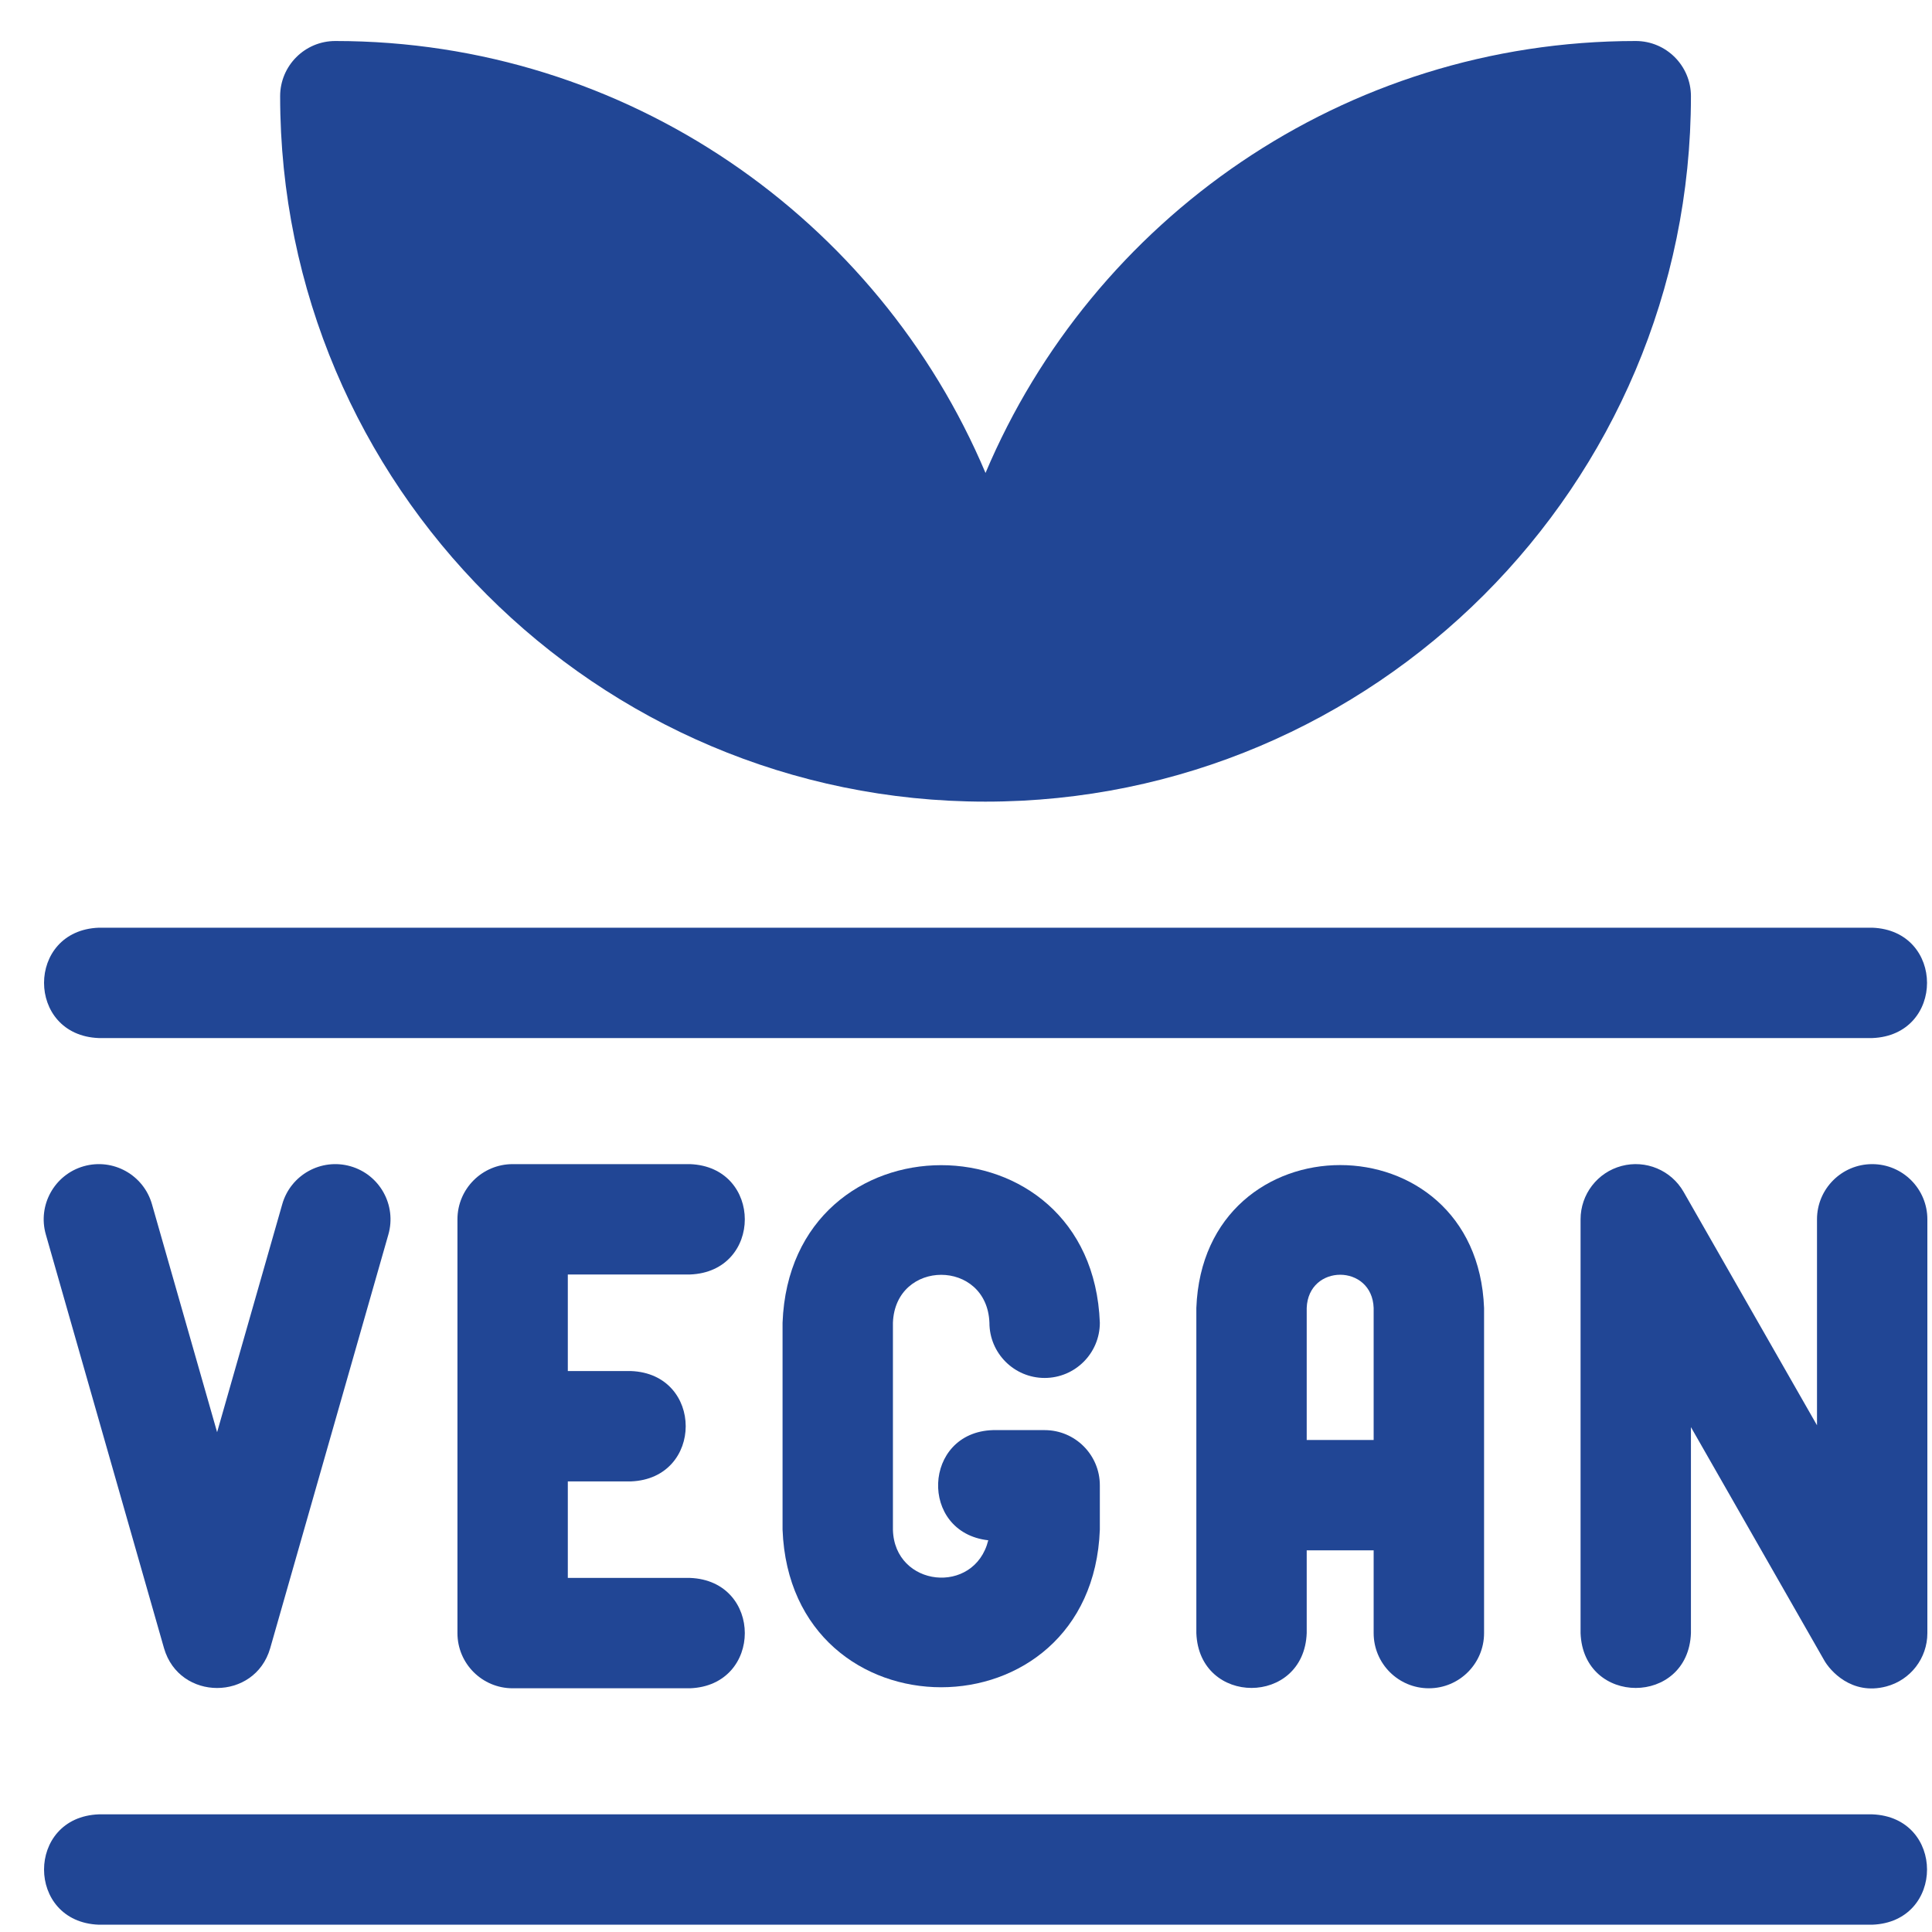 <svg width="40" height="40" viewBox="0 0 40 40" fill="none" xmlns="http://www.w3.org/2000/svg">
<path d="M20.404 16.597C28.457 16.597 35.009 10.045 35.009 1.992C35.009 1.361 34.497 0.849 33.866 0.849C27.82 0.849 22.62 4.543 20.404 9.792C18.188 4.543 12.988 0.849 6.942 0.849C6.311 0.849 5.8 1.361 5.8 1.992C5.8 10.045 12.351 16.597 20.404 16.597Z" fill="#214695"/>
<path d="M29.583 34.954C30.214 34.954 30.726 34.443 30.726 33.811V27.08C30.575 23.134 24.918 23.137 24.769 27.08V33.811C24.825 35.326 26.998 35.325 27.054 33.811V32.098H28.44V33.811C28.44 34.443 28.952 34.954 29.583 34.954ZM27.054 29.813V27.08C27.087 26.163 28.408 26.163 28.44 27.08V29.813H27.054Z" fill="#214695"/>
<path d="M38.762 24.102C38.131 24.102 37.619 24.614 37.619 25.245V29.509L34.858 24.678C34.601 24.228 34.074 24.007 33.573 24.14C33.072 24.273 32.724 24.727 32.724 25.245V33.812C32.78 35.326 34.953 35.325 35.009 33.812V29.547L37.77 34.378C37.882 34.576 38.327 35.109 39.055 34.916C39.556 34.783 39.904 34.33 39.904 33.812V25.245C39.904 24.614 39.393 24.102 38.762 24.102Z" fill="#214695"/>
<path d="M14.285 26.387C15.8 26.331 15.798 24.158 14.285 24.102H10.614C9.983 24.102 9.471 24.614 9.471 25.245V33.812C9.471 34.443 9.983 34.954 10.614 34.954H14.285C15.8 34.898 15.798 32.725 14.285 32.669H11.756V30.671H13.061C14.576 30.614 14.575 28.441 13.061 28.386H11.756V26.387H14.285Z" fill="#214695"/>
<path d="M5.844 24.931L4.495 29.652L3.146 24.931C2.972 24.324 2.34 23.973 1.733 24.146C1.127 24.319 0.775 24.952 0.949 25.559L3.396 34.125C3.714 35.223 5.276 35.222 5.594 34.125L8.041 25.559C8.214 24.952 7.863 24.319 7.256 24.146C6.65 23.973 6.017 24.324 5.844 24.931Z" fill="#214695"/>
<path d="M21.628 28.529C22.259 28.529 22.771 28.017 22.771 27.386C22.605 23.035 16.366 23.037 16.202 27.386V31.67C16.368 36.022 22.607 36.019 22.771 31.67V30.752C22.771 30.121 22.259 29.609 21.628 29.609H20.557C19.101 29.654 19.022 31.728 20.461 31.89C20.176 33.037 18.516 32.862 18.487 31.67V27.386C18.537 26.064 20.435 26.062 20.485 27.386C20.485 28.017 20.997 28.529 21.628 28.529Z" fill="#214695"/>
<path d="M38.762 37.564H2.047C0.533 37.62 0.534 39.794 2.047 39.849H38.762C40.276 39.793 40.275 37.62 38.762 37.564Z" fill="#214695"/>
<path d="M2.047 21.492H38.762C40.276 21.436 40.275 19.262 38.762 19.207H2.047C0.533 19.263 0.534 21.436 2.047 21.492Z" fill="#214695"/>
</svg>
